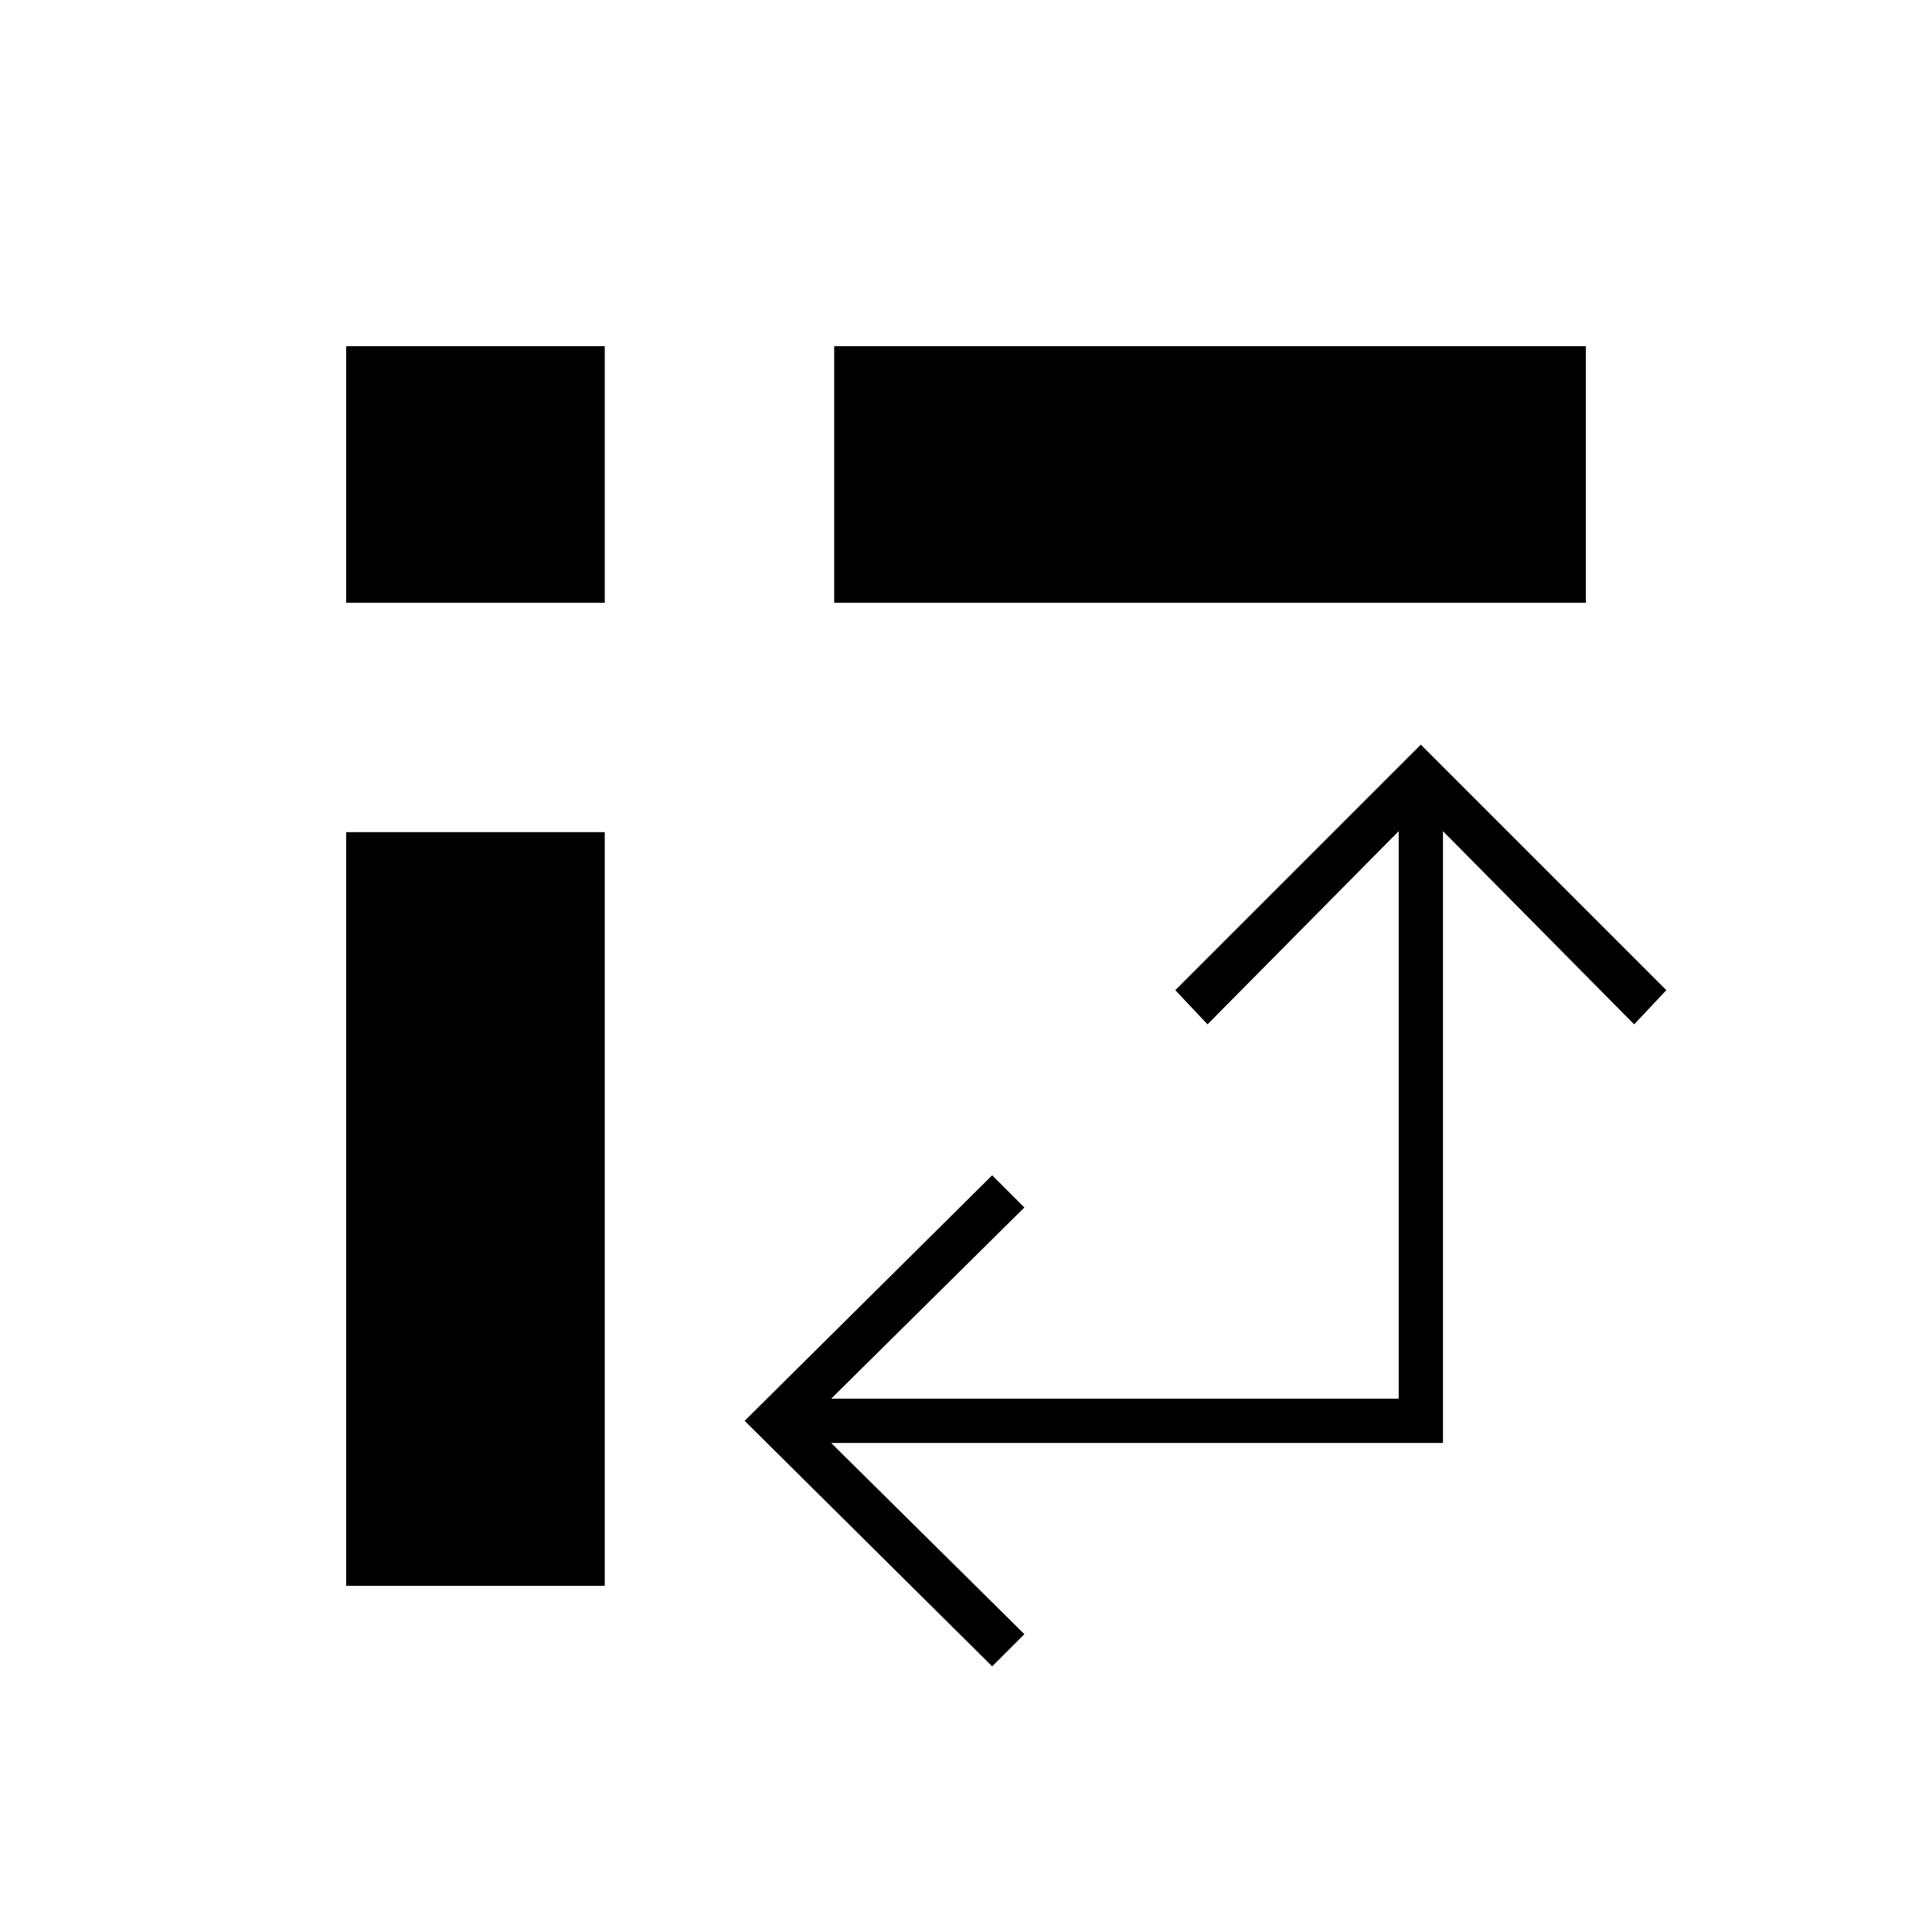 <svg xmlns="http://www.w3.org/2000/svg" height="48" viewBox="0 -960 960 960" width="48"><path d="M414.5-660.5V-788H788v127.5H414.5ZM172-172v-374.5h128.5V-172H172Zm0-488.5V-788h128.5v127.5H172ZM493-132 370-254l123-122 16 16-96 95h282v-282l-95 96-16-17 122-122 122 122-16 17-95-96v304H413l96 95-16 16Z"/></svg>